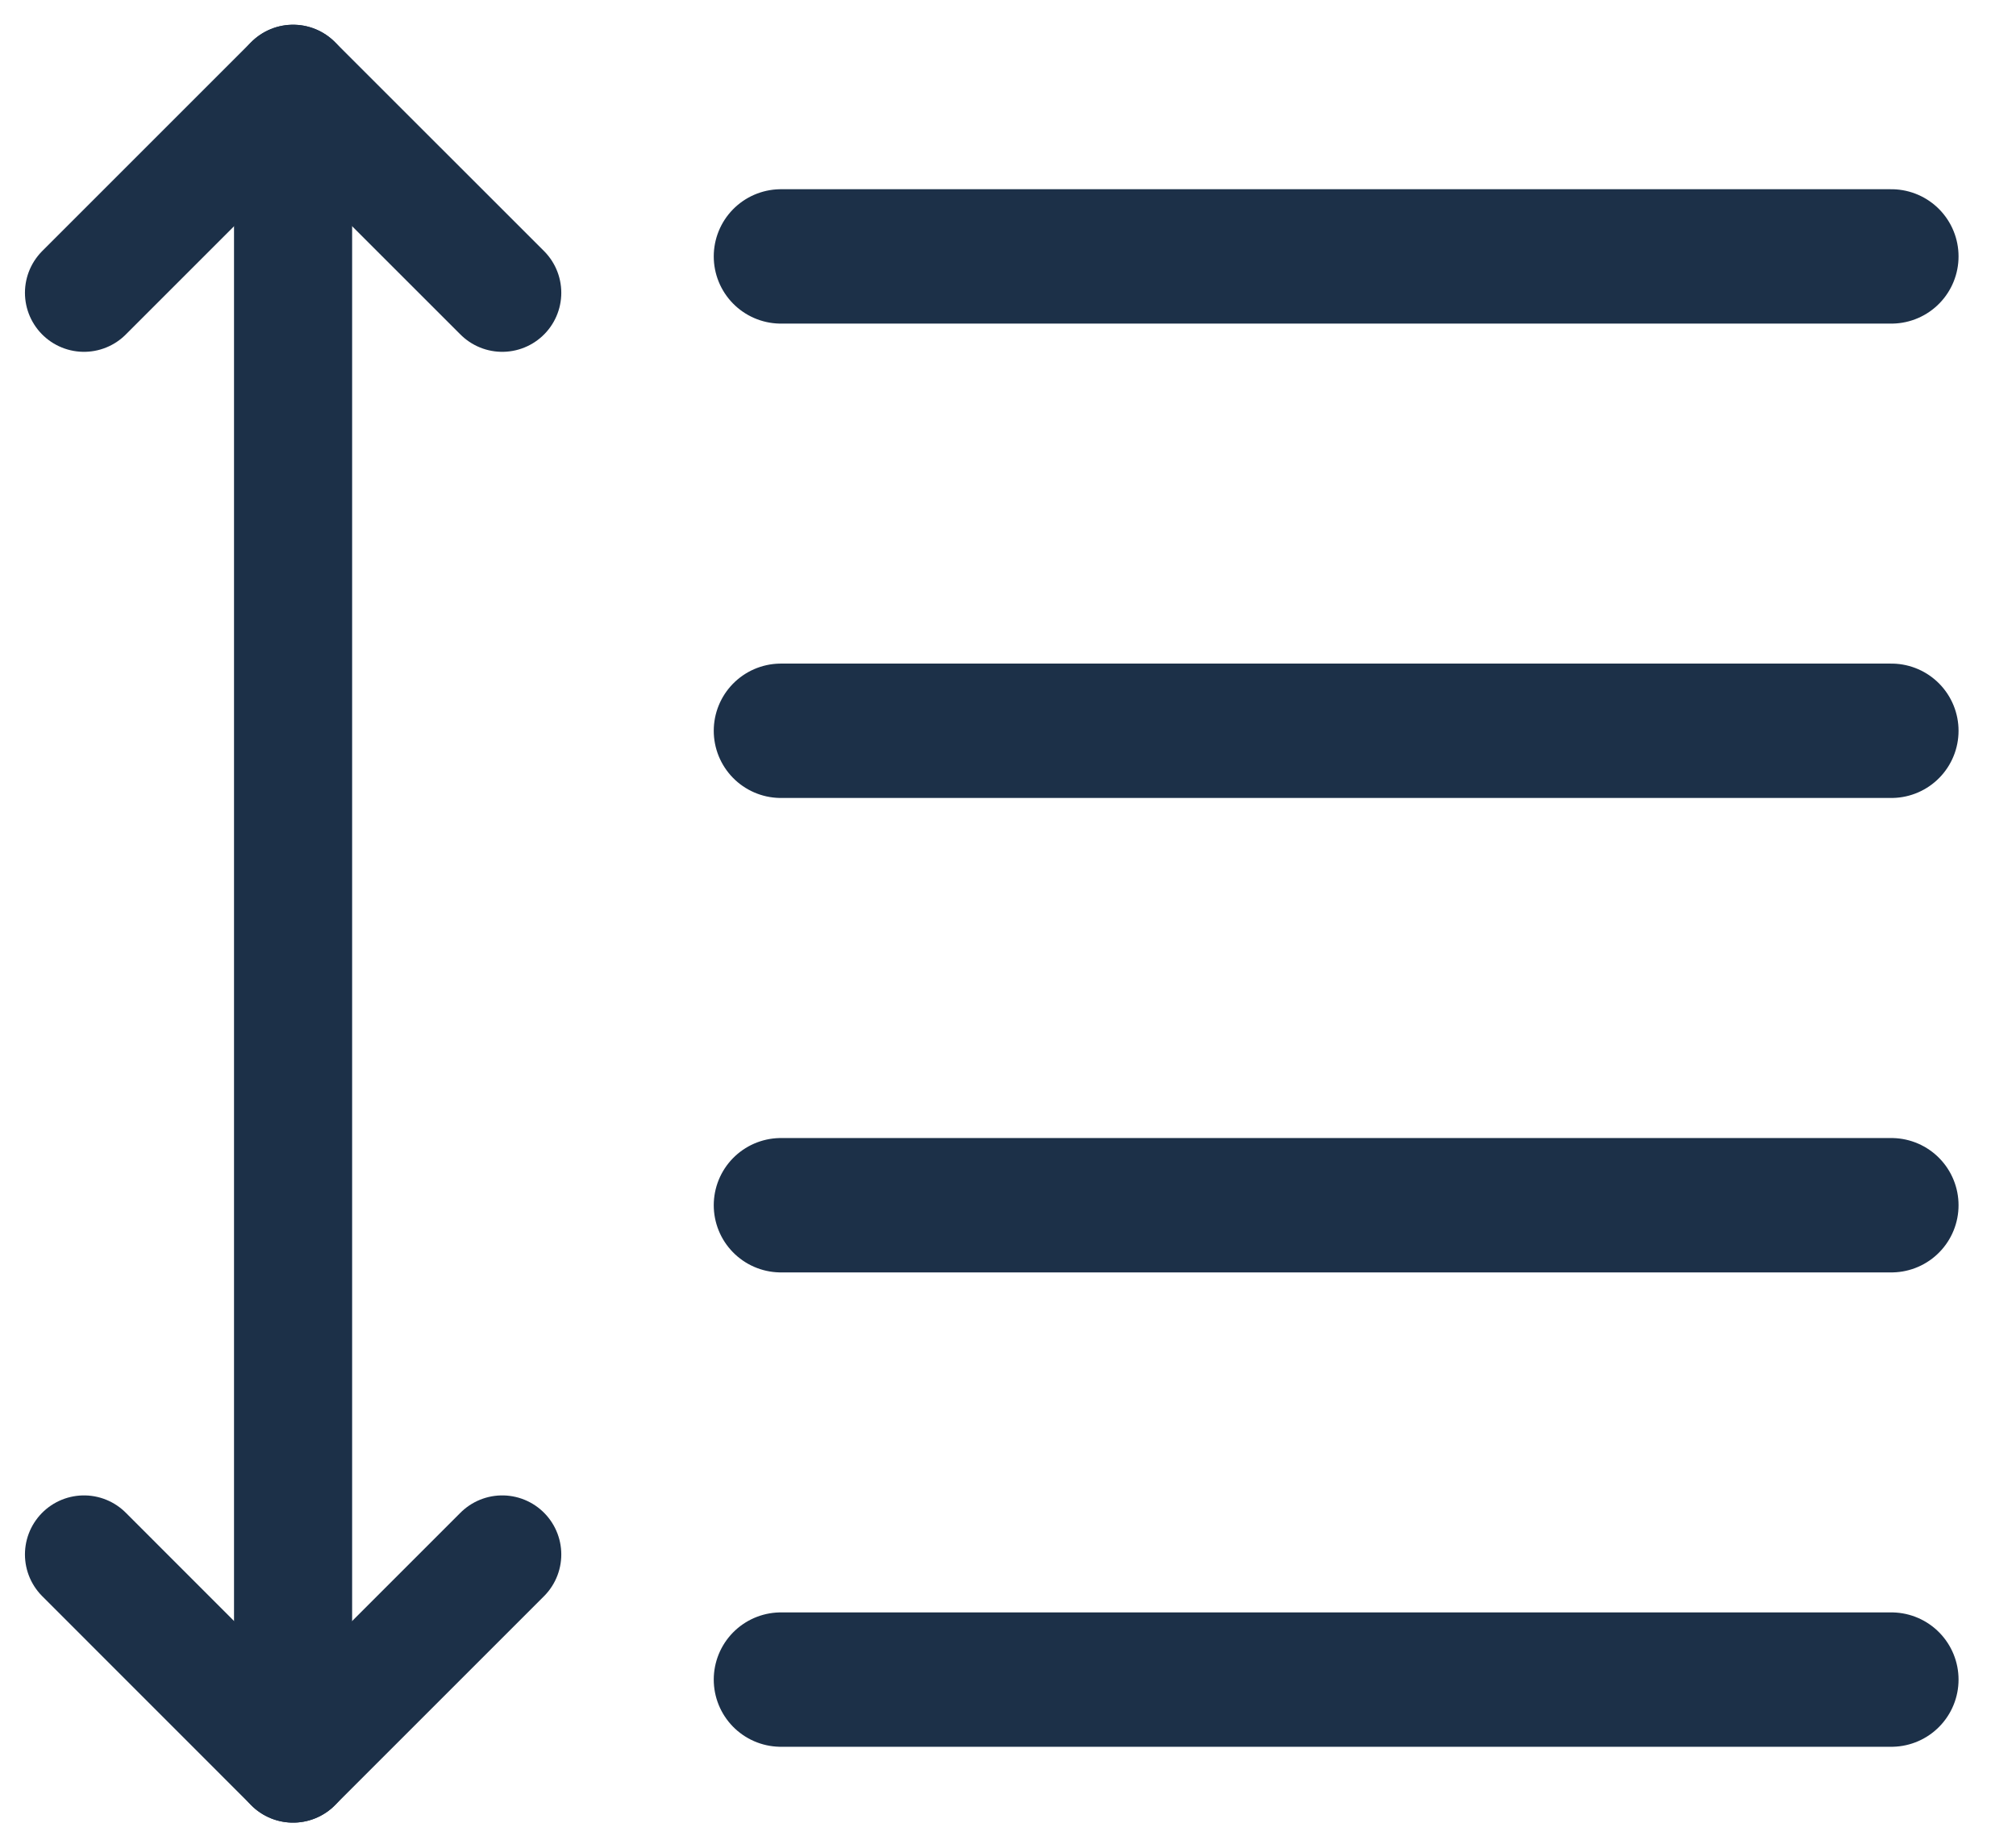<svg width="24" height="22" viewBox="0 0 24 22" fill="none" xmlns="http://www.w3.org/2000/svg">
<path d="M9.297 8.701H22.516" stroke="#1C3048" stroke-width="1.6" stroke-miterlimit="10" stroke-linecap="round" stroke-linejoin="round"/>
<path d="M9.297 14.35H22.516" stroke="#1C3048" stroke-width="1.6" stroke-miterlimit="10" stroke-linecap="round" stroke-linejoin="round"/>
<path d="M9.297 19.998H22.516" stroke="#1C3048" stroke-width="1.6" stroke-miterlimit="10" stroke-linecap="round" stroke-linejoin="round"/>
<path d="M9.297 3.053H22.516" stroke="#1C3048" stroke-width="1.6" stroke-miterlimit="10" stroke-linecap="round" stroke-linejoin="round"/>
<path d="M1 3.486L3.489 0.997L5.979 3.486" stroke="#1C3048" stroke-width="1.406" stroke-miterlimit="10" stroke-linecap="round" stroke-linejoin="round"/>
<path d="M1 18.508L3.489 20.998L5.979 18.508" stroke="#1C3048" stroke-width="1.406" stroke-miterlimit="10" stroke-linecap="round" stroke-linejoin="round"/>
<path d="M3.489 20.998V0.998" stroke="#1C3048" stroke-width="1.406" stroke-miterlimit="10" stroke-linecap="round" stroke-linejoin="round"/>
</svg>
